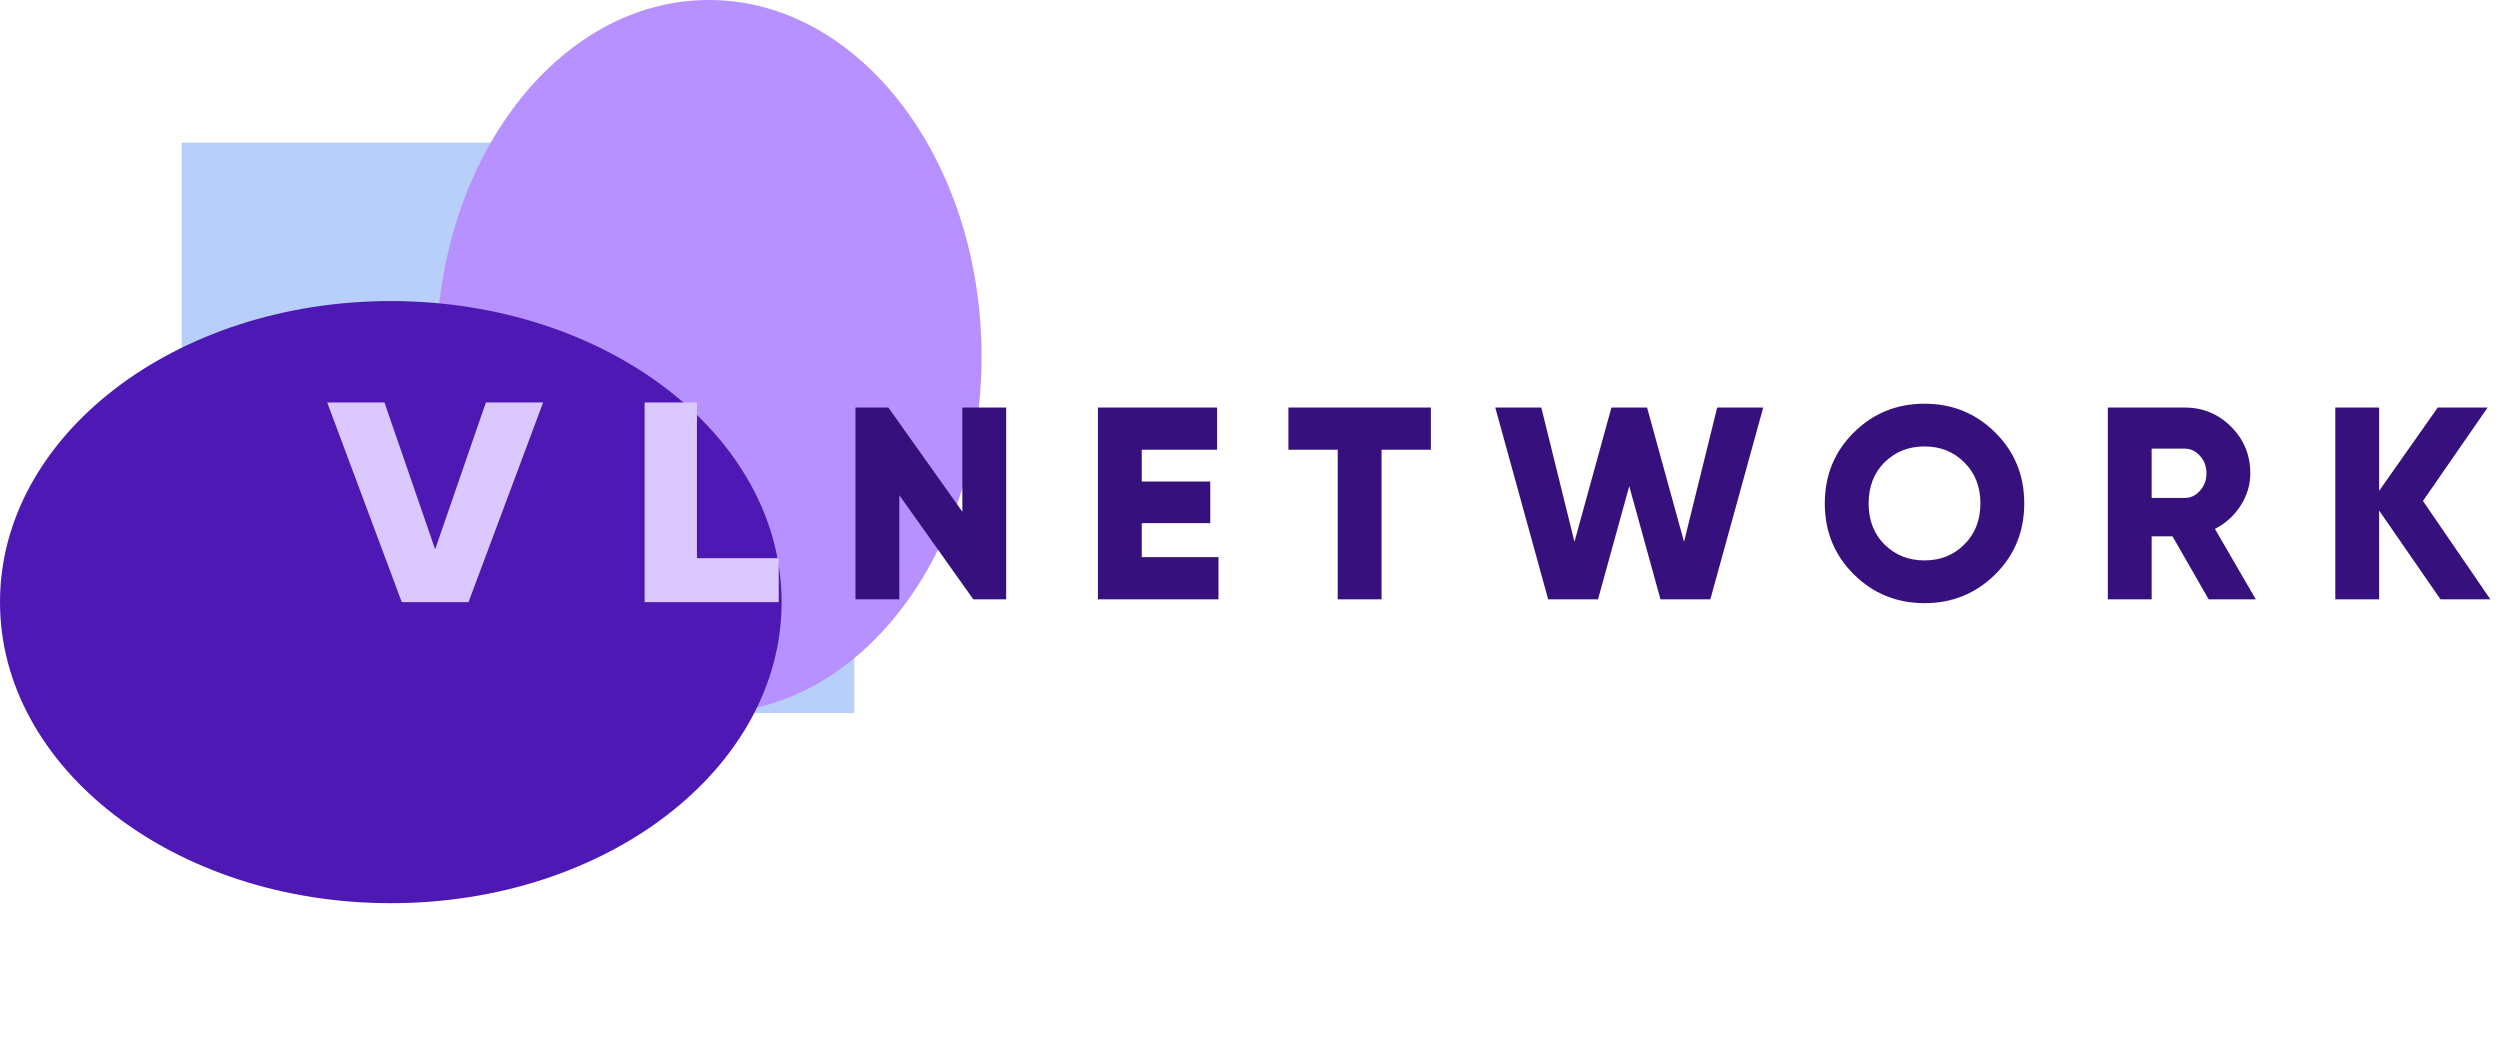 <svg width="146" height="62" viewBox="0 0 146 62" fill="none" xmlns="http://www.w3.org/2000/svg">
<path d="M49.892 8.328H10.615V41.642H49.892V8.328Z" fill="#B8CFFB"/>
<path d="M41.4 41.642C50.194 41.642 57.323 32.32 57.323 20.821C57.323 9.322 50.194 0 41.4 0C32.606 0 25.477 9.322 25.477 20.821C25.477 32.32 32.606 41.642 41.4 41.642Z" fill="#B691FF"/>
<path d="M22.823 52.746C35.428 52.746 45.646 44.874 45.646 35.164C45.646 25.454 35.428 17.582 22.823 17.582C10.218 17.582 0 25.454 0 35.164C0 44.874 10.218 52.746 22.823 52.746Z" fill="#4D18B4"/>
<path d="M23.464 35.164L19.108 23.505H22.452L25.413 32.083L28.375 23.505H31.719L27.362 35.164H23.464ZM40.702 32.599H45.479V35.164H37.645V23.505H40.702V32.599Z" fill="#DBC8FF"/>
<path d="M56.2 23.8H58.76V35H56.84L52.52 28.92V35H49.96V23.8H51.88L56.2 29.88V23.8ZM66.679 32.536H71.159V35H64.119V23.8H71.079V26.264H66.679V28.12H70.679V30.552H66.679V32.536ZM83.563 23.8V26.264H80.683V35H78.123V26.264H75.243V23.8H83.563ZM90.412 35L87.324 23.8H90.012L91.948 31.64L94.108 23.8H96.188L98.348 31.64L100.284 23.8H102.972L99.884 35H96.972L95.148 28.392L93.324 35H90.412ZM116.52 33.544C115.389 34.664 114.013 35.224 112.392 35.224C110.771 35.224 109.395 34.664 108.264 33.544C107.133 32.424 106.568 31.043 106.568 29.4C106.568 27.757 107.133 26.376 108.264 25.256C109.395 24.136 110.771 23.576 112.392 23.576C114.013 23.576 115.389 24.136 116.52 25.256C117.651 26.376 118.216 27.757 118.216 29.4C118.216 31.043 117.651 32.424 116.52 33.544ZM110.056 31.8C110.685 32.419 111.464 32.728 112.392 32.728C113.32 32.728 114.093 32.419 114.712 31.8C115.341 31.181 115.656 30.381 115.656 29.4C115.656 28.419 115.341 27.619 114.712 27C114.093 26.381 113.32 26.072 112.392 26.072C111.464 26.072 110.685 26.381 110.056 27C109.437 27.619 109.128 28.419 109.128 29.4C109.128 30.381 109.437 31.181 110.056 31.8ZM128.985 35L126.873 31.32H125.657V35H123.097V23.8H127.577C128.644 23.8 129.551 24.173 130.297 24.92C131.044 25.667 131.417 26.573 131.417 27.64C131.417 28.323 131.225 28.957 130.841 29.544C130.468 30.12 129.972 30.568 129.353 30.888L131.737 35H128.985ZM125.657 26.2V29.08H127.577C127.929 29.08 128.228 28.941 128.473 28.664C128.729 28.387 128.857 28.045 128.857 27.64C128.857 27.235 128.729 26.893 128.473 26.616C128.228 26.339 127.929 26.2 127.577 26.2H125.657ZM145.437 35H142.525L138.941 29.816V35H136.381V23.8H138.941V28.664L142.365 23.8H145.277L141.501 29.256L145.437 35Z" fill="#36117E"/>
</svg>
